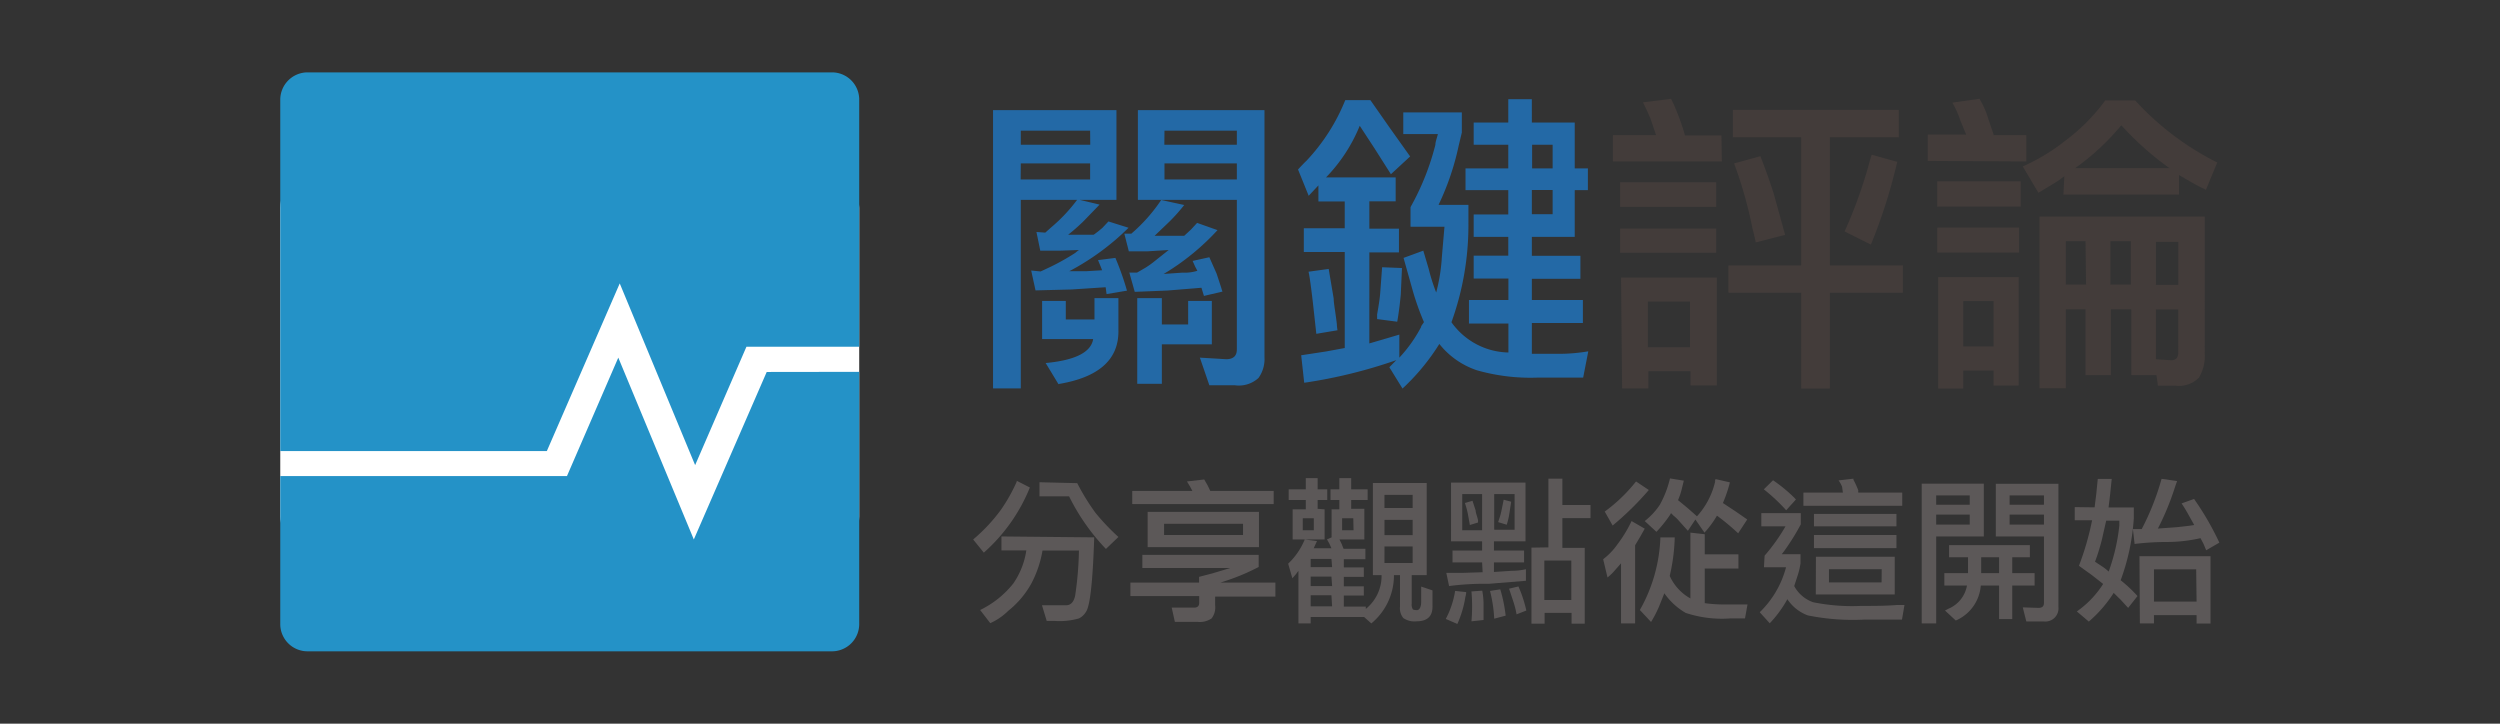 <svg xmlns="http://www.w3.org/2000/svg" viewBox="0 0 190 55"><rect x="0" y="0" width="190" height="55" fill="#333333" stroke="none"/><defs><style>.cls-1{fill:#fff;}.cls-2{fill:#2492c7;}.cls-3{fill:#2369a6;}.cls-4{fill:#433c3a;}.cls-5{fill:#5c5858;}</style></defs><g id="橫式"><rect class="cls-1" x="21.3" y="13.02" width="44" height="29.02" rx="2.78"/><path class="cls-2" d="M23.37,5.5H63.23A2.07,2.07,0,0,1,65.3,7.57V26.35H56.73l-3.9,9L47.1,21.54,41.56,34.28H21.3V7.57A2.08,2.08,0,0,1,23.37,5.5"/><path class="cls-2" d="M65.3,28.26V47.43a2.07,2.07,0,0,1-2.07,2.07H23.37a2.07,2.07,0,0,1-2.07-2.07V36.18H43.09l3.9-9L52.73,41l5.54-12.73Z"/><path class="cls-3" d="M84.85,15.19H77.58V29.52H75.47V8.37h9.38Zm-2-5.26H77.58V11h5.28Zm-5.28,3.71h5.28V12.42H77.58Zm6,1.91-1.25,1.29a15,15,0,0,1-1.14,1l1,0,.94,0a8.19,8.19,0,0,0,.67-.53l.45-.48,1.53.48a19,19,0,0,1-4.5,3.3l1.32,0,1.17-.07-.14-.36-.17-.41,1.32-.17a21.68,21.68,0,0,1,.88,2.49l-1.55.26-.07-.52L81.45,22l-2.75.07-.33-1.51.72.07.45-.21a17.2,17.2,0,0,0,2.18-1.2A3,3,0,0,1,82,19l-1.41.05-1.53,0-.29-1.42.67.05.45-.4a12.48,12.48,0,0,0,2-2.13ZM80.47,29.24l-1-1.65c2.25-.21,3.45-.82,3.61-1.82H79.2v-2.9H81v1.41h2.18V22.66H85v2.53q0,3.25-4.57,4M90,15.58a13.15,13.15,0,0,1-1.1,1.24l-1.15,1.1H90l.52-.48.46-.5,1.55.55a18.23,18.23,0,0,1-3.73,3.11l-.36.22,1.44-.1A3.21,3.21,0,0,0,91,20.58l-.17-.32-.19-.43,1.27-.28.55,1.24c.06.18.18.54.36,1.1a2.09,2.09,0,0,0,.09.27l-1.41.33-.19-.62-2.58.21-2.49.1-.41-1.46h.58l.45-.26a5.92,5.92,0,0,0,.79-.53L88.82,19l-1.6.1-1.43,0-.34-1.34.53,0a12.59,12.59,0,0,0,2.27-2.56ZM88.3,22.66v2h2V22.87h1.8v3.3H88.3v3H86.43V22.66Zm2.89,4.52,2,.12c.54,0,.81-.25.81-.74V15.19H86.48V8.37H96.1V27.13a2.47,2.47,0,0,1-.45,1.59,2.2,2.2,0,0,1-1.8.56H91.91ZM88.49,11H94V9.93h-5.5ZM94,12.42h-5.5v1.22H94Z"/><path class="cls-3" d="M106.12,27.37a38,38,0,0,1-7,1.72L98.89,27l1.9-.29,1.41-.26v-7.3H99.09v-1.8h3.11V15.31h-2V14.09l-.74.79-.81-2c.26-.28.47-.5.65-.67a14.72,14.72,0,0,0,2.94-4.6h1.91l1.44,2.06,1.58,2.22-1.46,1.35-1.27-2-1.1-1.68a12.25,12.25,0,0,1-2.56,3.92h5.29v1.82h-2v2.08h2.25v1.8h-2.25V26.1l1.06-.31,1.22-.36v1.75A10.63,10.63,0,0,0,108,24.86c0-.1.13-.22.22-.38a20.18,20.18,0,0,1-.86-2.42l-.69-2.46,1.5-.55.41,1.38a14.09,14.09,0,0,0,.57,1.8,13.52,13.52,0,0,0,.43-2.68l.2-2.32H107.2V15.74A19.33,19.33,0,0,0,109.09,11c0-.22.11-.49.19-.81h-2.63V8.54h4.45v1.53l-.24,1a20,20,0,0,1-1.53,4.5h2.27V17a21.71,21.71,0,0,1-1.29,7.49,5.43,5.43,0,0,0,4.33,2.3v-2.2h-3V22.8h3V21.17H112V19.43h2.63V18H112v-1.7h2.63V14.45h-3.25V12.8h3.25V11H112V9.31h2.63V7.54h1.79V9.31h3.26V12.8h1v1.65h-1V18h-3.26v1.44h3.69v1.75h-3.69V22.8h3.88v1.75h-3.88v2.34h1.87a13.27,13.27,0,0,0,2.42-.19l-.39,2h-3.54a14.86,14.86,0,0,1-4.54-.56,6.13,6.13,0,0,1-2.85-2,16.54,16.54,0,0,1-2.8,3.39l-1-1.62Zm-6.08-2L99.78,23c-.14-1.2-.25-2-.33-2.35l1.53-.21.38,2.25c0,.36.13,1,.24,1.93a3.26,3.26,0,0,0,.05.48Zm6.51-5-.09,2c-.07.76-.16,1.45-.27,2.08l-1.53-.2c0-.14,0-.26,0-.35q.2-1.11.24-1.68l.14-1.91ZM118,11h-1.56V12.8H118Zm0,3.44h-1.58v1.84H118Z"/><path class="cls-4" d="M130.86,12.27h-8.28v-2h3.28l-.41-1.22c-.19-.46-.39-.89-.59-1.27L127,7.51l.19.39a17.86,17.86,0,0,1,.87,2.39h2.77Zm-7.73,1.58h7.3v1.87h-7.3Zm0,3.52h7.3v1.84h-7.3Zm.07,3.73h7.28v8.19h-2V28.21h-3.2v1.31h-2Zm5.24,1.82h-3.2v3.47h3.2Zm10.63-2.75h5.55v2.08h-5.55v7.28h-2.18V22.25h-5.53V20.17h5.53V10.43H131.7V8.35h12.61v2.08h-5.24Zm-5.63-1.75c-.09-.41-.17-.75-.24-1a32.06,32.06,0,0,0-1.41-5l2-.55c.46,1.18.78,2.12,1,2.8l.88,3.18Zm10.75-6.12a41.22,41.22,0,0,1-2,6.29l-2-1a35.57,35.57,0,0,0,1.77-4.83c.06-.25.16-.59.29-1Z"/><path class="cls-4" d="M146.51,12.23v-2h2.92L149,9.19a7.58,7.58,0,0,0-.62-1.39l2.06-.29A6.44,6.44,0,0,1,151.1,9l.43,1.27H154v2Zm.72,1.55h6.34V15.7h-6.34Zm0,3.52h6.22v1.89h-6.22Zm6.19,12h-1.91V28.16h-2.3v1.37H147.3V21.06h6.12Zm-1.91-6.42h-2.3v3.45h2.3Zm5.38-9.49-.28.21A5.91,5.91,0,0,1,156,14l-1.08.65-1.19-2a15.13,15.13,0,0,0,3.29-2A14.38,14.38,0,0,0,160,7.63h2.27a21.48,21.48,0,0,0,6.24,4.72l-.86,2.08a2.65,2.65,0,0,0-.33-.17c-.29-.14-.53-.27-.72-.38l-1-.58v1.49h-8.78Zm7,15.12h-1.91v-5h-1.55v5H158.5v-5H157v6h-2V16.46h12.56V26.87a3.17,3.17,0,0,1-.44,1.83,2.14,2.14,0,0,1-1.81.61H164ZM158.5,18.33H157v3.3h1.54Zm6.38-5.55a22.85,22.85,0,0,1-3.66-3.26,18.36,18.36,0,0,1-3.51,3.26Zm-2.94,5.55h-1.55v3.3h1.55Zm3.61.05h-1.7v3.27h1.7Zm-.55,9c.37,0,.55-.2.55-.6V23.52h-1.7V27.3Z"/><path class="cls-5" d="M77.27,36.54l1,.51A13.19,13.19,0,0,1,74.77,42l-.81-1a12.92,12.92,0,0,0,2.12-2.27,12.8,12.8,0,0,0,1.19-2.12m5.89,4.23c-.1,3.19-.3,5.06-.58,5.58A1.33,1.33,0,0,1,82,47a5.35,5.35,0,0,1-1.85.19h-.6L79.19,46l1.83,0q.53,0,.69-.72A26,26,0,0,0,82,41.84H79.23a8.29,8.29,0,0,1-.86,2.53,7,7,0,0,1-1.74,2.05,4.66,4.66,0,0,1-1.37.94l-.77-1a7.28,7.28,0,0,0,2.51-2,5.92,5.92,0,0,0,1-2.53H76.11V40.77Zm-1.29-4.12a16.68,16.68,0,0,0,1.39,2.26A17.24,17.24,0,0,0,85,40.81l-.95.91a16.06,16.06,0,0,1-2.8-4H79V36.65Z"/><path class="cls-5" d="M92.66,44.28h4.27v1.06H92.35V46a1.36,1.36,0,0,1-.27,1,1.57,1.57,0,0,1-1.08.26H89.29l-.24-1.08,1.7,0c.26,0,.39-.12.39-.37v-.51H85.91V44.28h5.22v-.44l1-.26,1.37-.41H86.82v-1h8.84v.92a16.42,16.42,0,0,1-2.58,1.08l-.42.14m-6.61-6v-1h4.57l-.17-.32-.24-.4,1.31-.15.26.45.2.42H96.8v1Zm1.17.59h8.46v2.68H87.22Zm7.25.91h-6v.85h6Z"/><path class="cls-5" d="M103.67,46.89H99.61v.49h-.93v-4l-.19.26-.27.31-.32-1.11A5.29,5.29,0,0,0,99.16,41l.93.12-.25.55h1.35l-.15-.34-.19-.34.35-.15V38.71h.59V38h-.67v-.81h.67v-.85h.9v.85h1.25V38h-1.25v.67h1V41h-1.89l.17.35.14.36h1.66v.79h-1.64v.62h1.52v.72h-1.52v.72h1.52v.7h-1.52v.84h1.67v.18A3.23,3.23,0,0,0,105,43.71h-.66v-7h4.09v7h-1.14v2.17a.68.68,0,0,0,.07.4c0,.06.16.09.33.09s.32-.21.32-.63V44.58l.86.29,0,1.24c0,.74-.41,1.11-1.22,1.11a1.48,1.48,0,0,1-1-.25,1.18,1.18,0,0,1-.25-.87V43.71h-.46a4.73,4.73,0,0,1-1.72,3.67Zm-3-8.18V41H98.24V38.71h1V38h-1.3v-.81h1.3v-.85h.9v.85h.73V38h-.73v.67Zm-.82.68h-.84v.91h.84Zm1.34,3.09H99.61v.62h1.63Zm0,1.34H99.61v.72h1.63Zm0,1.42H99.61v.84h1.63Zm1.66-5.85H102v.91h.87Zm4.51-1.78h-2.14v1h2.14Zm-2.14,3.06h2.14V39.51h-2.14Zm0,2.12h2.14V41.53h-2.14Z"/><path class="cls-5" d="M112.64,42.74h-2.25v-.9h2.25v-.7h-2.36V36.68h5.66v4.46h-2.4v.7h2.29v.9h-2.29v.73l1.35-.09a4.7,4.7,0,0,0,1.08-.12v.88l-2.84.23a20.55,20.55,0,0,0-3,.17l-.21-1h1.18l1.58-.05ZM111.43,45c0,.16-.05.31-.07.42a8,8,0,0,1-.6,2l-.88-.38a6.92,6.92,0,0,0,.71-2.13Zm-.3-4.7h1.51V37.55h-1.51Zm.23-2.08.55-.16.24.74c0,.19.12.43.18.74,0,0,0,.1,0,.17l-.62.19-.15-.83a6.31,6.31,0,0,0-.23-.85m.5,9a12.9,12.9,0,0,0,0-2.27l.82-.06a5.48,5.48,0,0,1,.1,1.05c0,.64,0,1,0,1.18Zm1.73-.2a10.45,10.45,0,0,0-.32-2.11l.78-.12a10.93,10.93,0,0,1,.41,2Zm0-6.76h1.55V37.55h-1.55Zm.56-1.49.16-.79.57.15-.14.91a5.12,5.12,0,0,1-.2.84l-.65-.2.09-.28a4.43,4.43,0,0,0,.17-.63m1.14,7.92-.06-.3c-.05-.22-.11-.44-.18-.65l-.33-1,.71-.17A9.41,9.41,0,0,1,116,46.4Zm2.42-5.09V36.38h1.06v2h2.14v1h-2.14v2.26h1.7v5.76h-1v-.82h-2.05v.82h-1V41.62Zm1.74,1h-2.05v3h2.05Z"/><path class="cls-5" d="M121.84,42.5a5.1,5.1,0,0,0,1.1-1.15A10,10,0,0,0,124,39.6l1,.58-.35.62-.38.64v5.94H123.2V42.81l-.43.49a4.21,4.21,0,0,1-.6.59Zm3.47-5.26a22.5,22.5,0,0,1-2.75,2.7l-.6-1.06a12.26,12.26,0,0,0,2.38-2.29Zm4.25,3.36v1.53h2.56v1.08h-2.56v2.63a11.19,11.19,0,0,0,1.37.1h.12l1.76,0L132.62,47H131.5a8.78,8.78,0,0,1-3.39-.42,5.11,5.11,0,0,1-1.62-1.49l-.4,1a8.82,8.82,0,0,1-.61,1.18l-.85-.91a12,12,0,0,0,1.56-5.52l1.09,0a14.42,14.42,0,0,1-.38,2.93,3.68,3.68,0,0,0,1.57,1.71v-5Zm.76-4a1.45,1.45,0,0,0,.06-.19l1.09.25-.06.24a10.59,10.59,0,0,1-.47,1.33l1,.66.85.59-.69,1.05a17.75,17.75,0,0,0-1.61-1.34,7.42,7.42,0,0,1-.95,1.29l-.69-1-.57.86-.72-.8a2.51,2.51,0,0,0-.36-.34L127,39a.88.88,0,0,0-.07.12,10,10,0,0,1-.92,1.17l-.12.13-.89-.82a5.28,5.28,0,0,0,1.15-1.24,7.9,7.9,0,0,0,.77-2l1.05.17-.19.77a5.07,5.07,0,0,1-.25.71l.75.62.69.61a5.92,5.92,0,0,0,1.39-2.68"/><path class="cls-5" d="M134.11,42.23A14.18,14.18,0,0,0,135.7,40h-1.84V39h3v.85a17.22,17.22,0,0,1-1.3,2.08l-.15.19h1.43v.69a5.81,5.81,0,0,1-.19.84l-.29.89a2.61,2.61,0,0,0,1.44,1.23,14.9,14.9,0,0,0,3.62.28c1,0,1.87,0,2.75-.07l.57,0-.19,1.11h-2.87a17.32,17.32,0,0,1-4.29-.32,3.21,3.21,0,0,1-1.55-1.23,8.84,8.84,0,0,1-1.34,1.83l-.76-.84a7.36,7.36,0,0,0,2-3.42h-1.68Zm1.64-3.45a13.63,13.63,0,0,0-1.7-1.59l.7-.69a11.45,11.45,0,0,1,1.6,1.31l.14.15Zm5.11-2.4,0,.08a6.18,6.18,0,0,1,.37.81.77.77,0,0,0,0,.17h3.34v1h-7.51v-1h3L140,37a2.12,2.12,0,0,0-.27-.49Zm-3,2.68h6.27V40h-6.27Zm0,1.6h6.27v1h-6.27Zm.15,1.65H144v2.87H138Zm5,.95H139v1H143Z"/><path class="cls-5" d="M150.77,40.77h-3.62v6.61h-1.1V36.76h4.72Zm-1.07-3.12h-2.55v.71h2.55Zm-2.55,2.22h2.55v-.76h-2.55Zm5.78,3.69h1.7v.94h-1.7v2.55h-1V44.5h-1.39a3.16,3.16,0,0,1-1.9,2.66l-.82-.76.27-.14a2.34,2.34,0,0,0,1.4-1.76h-1.72v-.94h1.8V42.35h-1.44v-.92h6.14v.92h-1.34Zm-1-1.21h-1.36v1.21h1.36Zm3,3.85c.27,0,.41-.12.41-.37V40.77h-3.66v-4h4.76v9.36a1,1,0,0,1-1.12,1.1H154l-.27-1.07Zm-2.2-7.84h2.61v-.71h-2.61Zm2.61.75h-2.61v.76h2.61Z"/><path class="cls-5" d="M159.19,38.56l.13-1.05.11-1.11,1.06,0-.12,1.17-.12,1h1.92v.81a16.66,16.66,0,0,1-1,4.72,10.18,10.18,0,0,1,1.28,1.2l-.71.9-.57-.62-.53-.52a9.82,9.82,0,0,1-1.89,2.18l-.91-.77a7.42,7.42,0,0,0,2-2.09l-.84-.66L158,43a21.45,21.45,0,0,0,1-3.46h-1.32v-1Zm.56,4.48a3.64,3.64,0,0,1,.51.4,14.83,14.83,0,0,0,.81-3.51c0-.09,0-.21,0-.36h-1l-.34,1.5q-.25.95-.51,1.62Zm7-5.12.32.47a21.68,21.68,0,0,1,1.6,2.85l-1,.58-.2-.48-.23-.44a11.43,11.43,0,0,1-2.46.29,20.82,20.82,0,0,0-2.55.15l-.13-1.13.35,0h.32a19.37,19.37,0,0,0,1.51-3.82l1.18.17c-.09.25-.16.45-.21.61a20.25,20.25,0,0,1-1.25,3l1.39-.1c.7-.07,1.16-.13,1.37-.17l-.43-.77c-.2-.36-.38-.65-.53-.87Zm-4.15,4.35H168v5.12h-1.06v-.64H163.7v.63h-1.07Zm4.31,1H163.7v2.45h3.24Z"/></g></svg>
